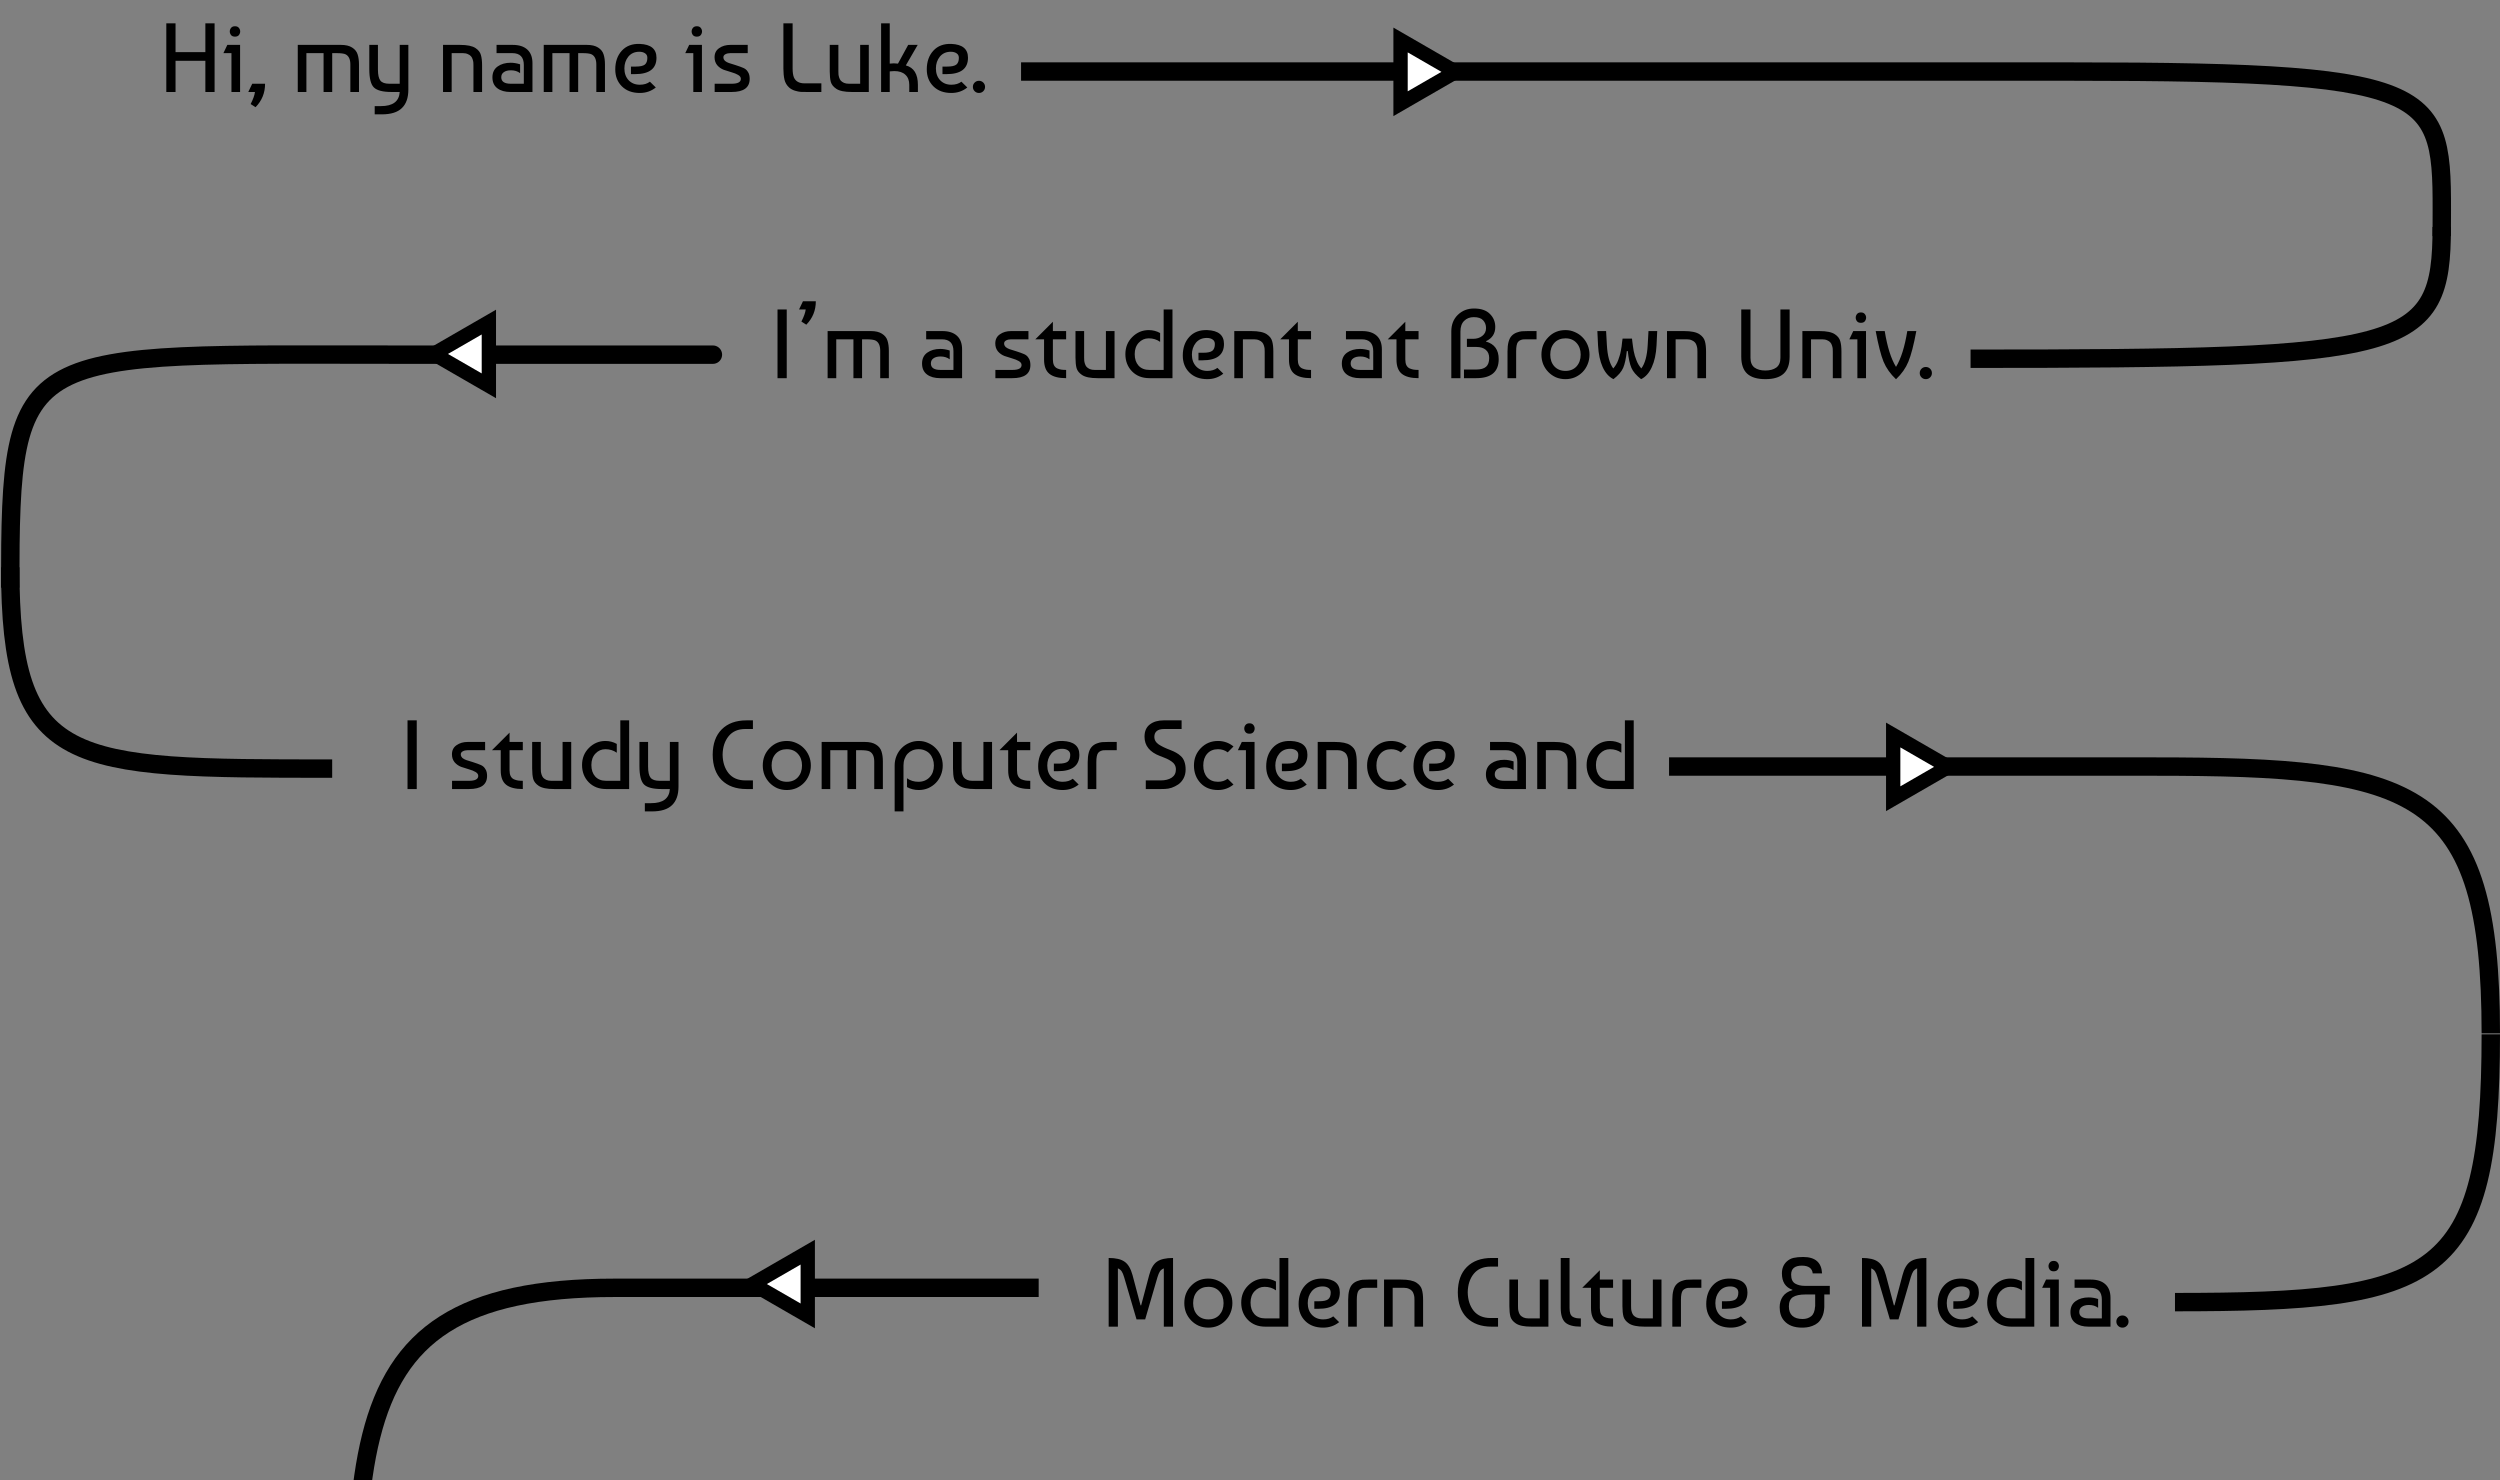 <svg width="1223" height="724" viewBox="0 0 1223 724" fill="none" xmlns="http://www.w3.org/2000/svg">
<rect x="0" y="0" width="1223" height="724" fill="#808080" stroke="none"/>
<path className="arr" d="M344.001 173.5C344.001 173.5 389.5 173.5 199.501 173.5C9.501 173.5 5 167 5 287.5" stroke="black" stroke-width="9" id="arrow2a"/> 
<path className="arr" d="M162.501 376C33.501 376 5.001 376 5.001 277.5" stroke="black" stroke-width="9" id="arrow2b"/> 
<path className="arr" d="M239.151 188.739L239.151 157.562L212.151 173.151L239.151 188.739Z" fill="white" stroke="black" stroke-width="7" id="tri2"/>
<path id="nameluke" d="M85.873 45H81.361V11.4H85.873V25.512H100.465V11.4H104.977V45H100.465V29.736H85.873V45ZM117.449 45H113.225V25.992H109.289L111.209 21.96H117.449V45ZM113.033 17.16C112.617 16.616 112.409 16.024 112.409 15.384C112.409 14.744 112.617 14.168 113.033 13.656C113.449 13.112 114.089 12.84 114.953 12.84C115.817 12.84 116.457 13.112 116.873 13.656C117.289 14.168 117.497 14.744 117.497 15.384C117.497 16.024 117.289 16.616 116.873 17.16C116.457 17.672 115.817 17.928 114.953 17.928C114.089 17.928 113.449 17.672 113.033 17.16ZM125.017 52.44L122.617 50.904C123.833 48.536 124.537 46.568 124.729 45H121.465L123.385 40.968H129.673C129.673 45.448 128.121 49.272 125.017 52.44ZM145.667 21.96H166.835C169.107 21.96 170.915 22.392 172.259 23.256C173.635 24.12 174.531 25.24 174.947 26.616C175.395 27.992 175.619 29.64 175.619 31.56V45H171.395V31.56C171.395 29.064 170.643 27.416 169.139 26.616C168.371 26.2 166.819 25.992 164.483 25.992H162.515V45H158.291V25.992H149.891V45H145.667V21.96ZM180.661 21.96H184.885V34.008C184.885 36.6 185.285 38.408 186.085 39.432C186.885 40.456 188.357 40.968 190.501 40.968H195.541V21.96H199.765V43.848C199.765 47.848 198.709 50.856 196.597 52.872C194.517 54.92 191.237 55.944 186.757 55.944H183.301V51.912H186.325C192.181 51.912 195.253 49.608 195.541 45H191.509C187.317 45 184.453 44.264 182.917 42.792C181.413 41.32 180.661 38.328 180.661 33.816V21.96ZM216.73 21.96H225.034C228.586 21.96 231.13 22.488 232.666 23.544C234.042 24.472 234.906 25.592 235.258 26.904C235.642 28.184 235.834 29.88 235.834 31.992V45H231.61V32.04C231.61 31.464 231.594 30.984 231.562 30.6C231.53 30.184 231.418 29.672 231.226 29.064C231.034 28.424 230.762 27.912 230.41 27.528C230.058 27.112 229.546 26.76 228.874 26.472C228.202 26.152 227.386 25.992 226.426 25.992H220.954V45H216.73V21.96ZM254.431 31.464V35.784C253.215 34.856 251.727 34.392 249.967 34.392C248.463 34.392 247.295 34.696 246.463 35.304C245.631 35.88 245.215 36.712 245.215 37.8C245.215 39.912 246.783 40.968 249.919 40.968H256.255V31.8C256.255 27.928 254.367 25.992 250.591 25.992H242.911V21.96H250.831C253.935 21.96 256.319 22.728 257.983 24.264C259.647 25.8 260.479 28.008 260.479 30.888V45H249.775C247.055 45 244.895 44.392 243.295 43.176C241.695 41.96 240.895 40.184 240.895 37.848C240.895 35.512 241.743 33.736 243.439 32.52C245.135 31.304 247.263 30.696 249.823 30.696C251.263 30.696 252.799 30.952 254.431 31.464ZM265.996 21.96H287.164C289.436 21.96 291.244 22.392 292.588 23.256C293.964 24.12 294.86 25.24 295.276 26.616C295.724 27.992 295.948 29.64 295.948 31.56V45H291.724V31.56C291.724 29.064 290.972 27.416 289.468 26.616C288.7 26.2 287.148 25.992 284.812 25.992H282.844V45H278.62V25.992H270.22V45H265.996V21.96ZM312.989 21.48C318.429 21.704 321.149 23.96 321.149 28.248C321.149 33.592 317.645 36.264 310.637 36.264H308.669V32.568H310.973C313.117 32.568 314.605 32.248 315.437 31.608C316.269 30.936 316.685 29.832 316.685 28.296C316.685 27.304 316.317 26.568 315.581 26.088C314.845 25.576 313.901 25.32 312.749 25.32C310.477 25.32 308.685 26.12 307.373 27.72C306.093 29.32 305.453 31.24 305.453 33.48C305.453 35.848 306.141 37.768 307.517 39.24C308.925 40.712 310.749 41.448 312.989 41.448C315.005 41.448 316.653 40.952 317.933 39.96L320.813 42.792C318.605 44.584 315.997 45.48 312.989 45.48C309.341 45.48 306.429 44.408 304.253 42.264C302.077 40.12 300.989 37.352 300.989 33.96C300.989 30.184 302.061 27.128 304.205 24.792C306.349 22.456 309.277 21.352 312.989 21.48ZM343.386 45H339.162V25.992H335.226L337.146 21.96H343.386V45ZM338.97 17.16C338.554 16.616 338.346 16.024 338.346 15.384C338.346 14.744 338.554 14.168 338.97 13.656C339.386 13.112 340.026 12.84 340.89 12.84C341.754 12.84 342.394 13.112 342.81 13.656C343.226 14.168 343.434 14.744 343.434 15.384C343.434 16.024 343.226 16.616 342.81 17.16C342.394 17.672 341.754 17.928 340.89 17.928C340.026 17.928 339.386 17.672 338.97 17.16ZM365.786 21.96V25.992H357.29C356.362 25.992 355.562 26.168 354.89 26.52C354.218 26.872 353.882 27.368 353.882 28.008C353.882 28.392 353.962 28.744 354.122 29.064C354.282 29.352 354.458 29.592 354.65 29.784C354.874 29.976 355.194 30.184 355.61 30.408C356.058 30.6 356.394 30.744 356.618 30.84C356.874 30.904 357.898 31.224 359.69 31.8C361.482 32.376 362.81 32.856 363.674 33.24C364.538 33.624 365.194 34.152 365.642 34.824C366.122 35.464 366.426 36.104 366.554 36.744C366.682 37.352 366.746 37.96 366.746 38.568C366.746 42.856 363.802 45 357.914 45H349.61V40.968H357.914C360.922 40.968 362.426 40.168 362.426 38.568C362.426 37.8 361.978 37.16 361.082 36.648C360.218 36.136 359.146 35.704 357.866 35.352C356.618 35 355.354 34.6 354.074 34.152C352.826 33.672 351.754 32.92 350.858 31.896C349.994 30.84 349.562 29.544 349.562 28.008C349.562 26.056 350.314 24.568 351.818 23.544C353.322 22.488 355.146 21.96 357.29 21.96H365.786ZM401.812 40.776V45H394.804C393.492 45 392.452 44.984 391.684 44.952C390.948 44.888 390.02 44.696 388.9 44.376C387.78 44.024 386.836 43.512 386.068 42.84C384.884 41.752 384.116 40.456 383.764 38.952C383.412 37.416 383.236 35.624 383.236 33.576V11.4H387.748V33.48C387.748 35.336 387.956 36.792 388.372 37.848C389.204 39.8 390.948 40.776 393.604 40.776H401.812ZM425.016 45H416.712C413.16 45 410.616 44.472 409.08 43.416C407.704 42.488 406.824 41.384 406.44 40.104C406.088 38.792 405.912 37.08 405.912 34.968V21.96H410.136V34.92C410.136 35.496 410.152 35.992 410.184 36.408C410.216 36.792 410.328 37.304 410.52 37.944C410.712 38.552 410.984 39.064 411.336 39.48C411.688 39.864 412.2 40.216 412.872 40.536C413.544 40.824 414.36 40.968 415.32 40.968H420.792V21.96H425.016V45ZM444.285 21.96H448.941L443.133 31.992C447.069 33.048 449.037 36.232 449.037 41.544V45H444.813V41.496C444.813 39.352 444.173 37.704 442.893 36.552C441.645 35.368 439.853 34.776 437.517 34.776C436.781 34.776 436.029 34.824 435.261 34.92V45H431.037V11.4H435.261V31.128C436.605 30.936 437.949 30.936 439.293 31.128L444.285 21.96ZM465.379 21.48C470.819 21.704 473.539 23.96 473.539 28.248C473.539 33.592 470.035 36.264 463.027 36.264H461.059V32.568H463.363C465.507 32.568 466.995 32.248 467.827 31.608C468.659 30.936 469.075 29.832 469.075 28.296C469.075 27.304 468.707 26.568 467.971 26.088C467.235 25.576 466.291 25.32 465.139 25.32C462.867 25.32 461.075 26.12 459.763 27.72C458.483 29.32 457.843 31.24 457.843 33.48C457.843 35.848 458.531 37.768 459.907 39.24C461.315 40.712 463.139 41.448 465.379 41.448C467.395 41.448 469.043 40.952 470.323 39.96L473.203 42.792C470.995 44.584 468.387 45.48 465.379 45.48C461.731 45.48 458.819 44.408 456.643 42.264C454.467 40.12 453.379 37.352 453.379 33.96C453.379 30.184 454.451 27.128 456.595 24.792C458.739 22.456 461.667 21.352 465.379 21.48ZM476.798 44.616C476.222 44.04 475.934 43.336 475.934 42.504C475.934 41.672 476.222 40.968 476.798 40.392C477.374 39.816 478.078 39.528 478.91 39.528C479.742 39.528 480.446 39.816 481.022 40.392C481.598 40.968 481.886 41.672 481.886 42.504C481.886 43.336 481.598 44.04 481.022 44.616C480.446 45.192 479.742 45.48 478.91 45.48C478.078 45.48 477.374 45.192 476.798 44.616Z" fill="black"/>
<path id="studentbrown" d="M384.873 185H380.361V151.4H384.873V185ZM394.443 158.84L392.043 157.304C393.259 154.936 393.963 152.968 394.155 151.4H390.891L392.811 147.368H399.099C399.099 151.848 397.547 155.672 394.443 158.84ZM404.871 161.96H426.039C428.311 161.96 430.119 162.392 431.463 163.256C432.839 164.12 433.735 165.24 434.151 166.616C434.599 167.992 434.823 169.64 434.823 171.56V185H430.599V171.56C430.599 169.064 429.847 167.416 428.343 166.616C427.575 166.2 426.023 165.992 423.687 165.992H421.719V185H417.495V165.992H409.095V185H404.871V161.96ZM464.603 171.464V175.784C463.387 174.856 461.899 174.392 460.139 174.392C458.635 174.392 457.467 174.696 456.635 175.304C455.803 175.88 455.387 176.712 455.387 177.8C455.387 179.912 456.955 180.968 460.091 180.968H466.427V171.8C466.427 167.928 464.539 165.992 460.763 165.992H453.083V161.96H461.003C464.107 161.96 466.491 162.728 468.155 164.264C469.819 165.8 470.651 168.008 470.651 170.888V185H459.947C457.227 185 455.067 184.392 453.467 183.176C451.867 181.96 451.067 180.184 451.067 177.848C451.067 175.512 451.915 173.736 453.611 172.52C455.307 171.304 457.435 170.696 459.995 170.696C461.435 170.696 462.971 170.952 464.603 171.464ZM503.115 161.96V165.992H494.619C493.691 165.992 492.891 166.168 492.219 166.52C491.547 166.872 491.211 167.368 491.211 168.008C491.211 168.392 491.291 168.744 491.451 169.064C491.611 169.352 491.787 169.592 491.979 169.784C492.203 169.976 492.523 170.184 492.939 170.408C493.387 170.6 493.723 170.744 493.947 170.84C494.203 170.904 495.227 171.224 497.019 171.8C498.811 172.376 500.139 172.856 501.003 173.24C501.867 173.624 502.523 174.152 502.971 174.824C503.451 175.464 503.755 176.104 503.883 176.744C504.011 177.352 504.075 177.96 504.075 178.568C504.075 182.856 501.131 185 495.243 185H486.939V180.968H495.243C498.251 180.968 499.755 180.168 499.755 178.568C499.755 177.8 499.307 177.16 498.411 176.648C497.547 176.136 496.475 175.704 495.195 175.352C493.947 175 492.683 174.6 491.403 174.152C490.155 173.672 489.083 172.92 488.187 171.896C487.323 170.84 486.891 169.544 486.891 168.008C486.891 166.056 487.643 164.568 489.147 163.544C490.651 162.488 492.475 161.96 494.619 161.96H503.115ZM506.481 165.992L515.073 157.4V161.96H521.553V165.992H515.073V175.88C515.073 177 515.249 177.928 515.601 178.664C515.985 179.4 516.529 179.928 517.233 180.248C517.937 180.536 518.593 180.728 519.201 180.824C519.841 180.92 520.625 180.968 521.553 180.968V185C517.873 185 515.153 184.296 513.393 182.888C511.633 181.48 510.753 179.144 510.753 175.88V165.992H506.481ZM545.235 185H536.931C533.379 185 530.835 184.472 529.299 183.416C527.923 182.488 527.043 181.384 526.659 180.104C526.307 178.792 526.131 177.08 526.131 174.968V161.96H530.355V174.92C530.355 175.496 530.371 175.992 530.403 176.408C530.435 176.792 530.547 177.304 530.739 177.944C530.931 178.552 531.203 179.064 531.555 179.48C531.907 179.864 532.419 180.216 533.091 180.536C533.763 180.824 534.579 180.968 535.539 180.968H541.011V161.96H545.235V185ZM569.256 151.4H573.576V185H562.296C558.808 185 555.976 183.896 553.8 181.688C551.624 179.448 550.536 176.632 550.536 173.24C550.536 169.912 551.656 167.128 553.896 164.888C556.168 162.616 558.856 161.48 561.96 161.48C563.944 161.48 565.8 161.96 567.528 162.92V167.24C565.928 166.088 564.072 165.512 561.96 165.512C560.04 165.512 558.408 166.232 557.064 167.672C555.752 169.08 555.096 170.936 555.096 173.24C555.096 175.576 555.72 177.448 556.968 178.856C558.248 180.264 560.024 180.968 562.296 180.968H569.256V151.4ZM590.614 161.48C596.054 161.704 598.774 163.96 598.774 168.248C598.774 173.592 595.27 176.264 588.262 176.264H586.294V172.568H588.598C590.742 172.568 592.23 172.248 593.062 171.608C593.894 170.936 594.31 169.832 594.31 168.296C594.31 167.304 593.942 166.568 593.206 166.088C592.47 165.576 591.526 165.32 590.374 165.32C588.102 165.32 586.31 166.12 584.998 167.72C583.718 169.32 583.078 171.24 583.078 173.48C583.078 175.848 583.766 177.768 585.142 179.24C586.55 180.712 588.374 181.448 590.614 181.448C592.63 181.448 594.278 180.952 595.558 179.96L598.438 182.792C596.23 184.584 593.622 185.48 590.614 185.48C586.966 185.48 584.054 184.408 581.878 182.264C579.702 180.12 578.614 177.352 578.614 173.96C578.614 170.184 579.686 167.128 581.83 164.792C583.974 162.456 586.902 161.352 590.614 161.48ZM603.808 161.96H612.112C615.664 161.96 618.208 162.488 619.744 163.544C621.12 164.472 621.984 165.592 622.336 166.904C622.72 168.184 622.912 169.88 622.912 171.992V185H618.688V172.04C618.688 171.464 618.672 170.984 618.64 170.6C618.608 170.184 618.496 169.672 618.304 169.064C618.112 168.424 617.84 167.912 617.488 167.528C617.136 167.112 616.624 166.76 615.952 166.472C615.28 166.152 614.464 165.992 613.504 165.992H608.032V185H603.808V161.96ZM626.293 165.992L634.885 157.4V161.96H641.365V165.992H634.885V175.88C634.885 177 635.061 177.928 635.413 178.664C635.797 179.4 636.341 179.928 637.045 180.248C637.749 180.536 638.405 180.728 639.013 180.824C639.653 180.92 640.437 180.968 641.365 180.968V185C637.685 185 634.965 184.296 633.205 182.888C631.445 181.48 630.565 179.144 630.565 175.88V165.992H626.293ZM669.962 171.464V175.784C668.746 174.856 667.258 174.392 665.498 174.392C663.994 174.392 662.826 174.696 661.994 175.304C661.162 175.88 660.746 176.712 660.746 177.8C660.746 179.912 662.314 180.968 665.45 180.968H671.786V171.8C671.786 167.928 669.898 165.992 666.122 165.992H658.442V161.96H666.362C669.466 161.96 671.85 162.728 673.514 164.264C675.178 165.8 676.01 168.008 676.01 170.888V185H665.306C662.586 185 660.426 184.392 658.826 183.176C657.226 181.96 656.426 180.184 656.426 177.848C656.426 175.512 657.274 173.736 658.97 172.52C660.666 171.304 662.794 170.696 665.354 170.696C666.794 170.696 668.33 170.952 669.962 171.464ZM678.887 165.992L687.479 157.4V161.96H693.959V165.992H687.479V175.88C687.479 177 687.655 177.928 688.007 178.664C688.391 179.4 688.935 179.928 689.639 180.248C690.343 180.536 690.999 180.728 691.607 180.824C692.247 180.92 693.031 180.968 693.959 180.968V185C690.279 185 687.559 184.296 685.799 182.888C684.039 181.48 683.159 179.144 683.159 175.88V165.992H678.887ZM714.444 185H709.98V162.104C709.98 158.808 711.036 156.12 713.148 154.04C715.292 151.96 717.932 150.92 721.068 150.92C724.524 150.92 727.116 151.8 728.844 153.56C730.604 155.288 731.484 157.416 731.484 159.944C731.484 163.176 729.98 165.496 726.972 166.904V167.096C731.1 168.28 733.164 171.144 733.164 175.688C733.164 181.896 729.5 185 722.172 185H716.172V180.776H722.124C724.332 180.776 725.948 180.328 726.972 179.432C727.996 178.536 728.508 177.096 728.508 175.112C728.508 173.384 727.948 172.056 726.828 171.128C725.74 170.2 724.252 169.736 722.364 169.736H717.612V165.752H720.684C722.412 165.752 723.884 165.288 725.1 164.36C726.348 163.4 726.972 162.12 726.972 160.52C726.972 158.984 726.492 157.704 725.532 156.68C724.604 155.656 723.084 155.144 720.972 155.144C719.052 155.144 717.484 155.752 716.268 156.968C715.052 158.152 714.444 159.896 714.444 162.2V185ZM737.473 185V171.896C737.473 168.216 738.161 165.672 739.537 164.264C740.209 163.56 741.025 163.032 741.985 162.68C742.945 162.328 743.777 162.12 744.481 162.056C745.217 161.992 746.209 161.96 747.457 161.96H751.681V165.992H746.593C745.953 165.992 745.457 166.008 745.105 166.04C744.753 166.072 744.337 166.184 743.857 166.376C743.377 166.568 742.961 166.872 742.609 167.288C742.001 168.056 741.697 169.592 741.697 171.896V185H737.473ZM757.427 164.984C759.667 162.648 762.467 161.48 765.827 161.48C767.459 161.48 768.979 161.8 770.387 162.44C771.827 163.048 773.075 163.896 774.131 164.984C775.219 166.072 776.067 167.352 776.675 168.824C777.283 170.264 777.587 171.816 777.587 173.48C777.587 175.144 777.283 176.712 776.675 178.184C776.099 179.624 775.283 180.888 774.227 181.976C773.171 183.064 771.923 183.928 770.483 184.568C769.043 185.176 767.491 185.48 765.827 185.48C764.131 185.48 762.563 185.176 761.123 184.568C759.715 183.928 758.483 183.064 757.427 181.976C756.371 180.888 755.539 179.624 754.931 178.184C754.355 176.712 754.067 175.144 754.067 173.48C754.067 170.088 755.187 167.256 757.427 164.984ZM765.827 165.512C763.587 165.512 761.779 166.248 760.403 167.72C759.059 169.192 758.387 171.112 758.387 173.48C758.387 175.848 759.059 177.768 760.403 179.24C761.779 180.712 763.587 181.448 765.827 181.448C768.099 181.448 769.907 180.712 771.251 179.24C772.595 177.736 773.267 175.816 773.267 173.48C773.267 171.144 772.595 169.24 771.251 167.768C769.907 166.264 768.099 165.512 765.827 165.512ZM802.839 185.48C800.471 183.656 798.887 181.816 798.087 179.96C797.287 178.104 796.695 175.368 796.311 171.752H795.831C795.447 175.368 794.855 178.104 794.055 179.96C793.255 181.816 791.671 183.656 789.303 185.48C787.095 184.392 785.335 182.424 784.023 179.576C782.743 176.728 781.991 173.208 781.767 169.016L781.431 161.96H785.703L786.087 168.824C786.375 174.072 787.415 177.88 789.207 180.248C789.687 179.704 790.135 179.096 790.551 178.424C790.967 177.752 791.319 177.016 791.607 176.216C791.895 175.384 792.135 174.664 792.327 174.056C792.551 173.416 792.743 172.616 792.903 171.656C793.095 170.664 793.223 169.944 793.287 169.496C793.351 169.048 793.431 168.328 793.527 167.336C793.655 166.344 793.735 165.784 793.767 165.656H798.375C798.407 165.784 798.471 166.344 798.567 167.336C798.695 168.328 798.791 169.048 798.855 169.496C798.919 169.944 799.031 170.664 799.191 171.656C799.383 172.616 799.575 173.416 799.767 174.056C799.991 174.664 800.247 175.384 800.535 176.216C800.823 177.016 801.175 177.752 801.591 178.424C802.007 179.096 802.455 179.704 802.935 180.248C804.727 177.88 805.767 174.072 806.055 168.824L806.439 161.96H810.711L810.375 169.016C810.151 173.208 809.383 176.728 808.071 179.576C806.791 182.424 805.047 184.392 802.839 185.48ZM815.496 161.96H823.8C827.352 161.96 829.896 162.488 831.432 163.544C832.808 164.472 833.672 165.592 834.024 166.904C834.408 168.184 834.6 169.88 834.6 171.992V185H830.376V172.04C830.376 171.464 830.36 170.984 830.328 170.6C830.296 170.184 830.184 169.672 829.992 169.064C829.8 168.424 829.528 167.912 829.176 167.528C828.824 167.112 828.312 166.76 827.64 166.472C826.968 166.152 826.152 165.992 825.192 165.992H819.72V185H815.496V161.96ZM870.976 151.4H875.488V174.44C875.488 178.248 874.496 181.048 872.512 182.84C870.56 184.6 867.6 185.48 863.632 185.48C859.664 185.48 856.704 184.6 854.752 182.84C852.8 181.048 851.824 178.248 851.824 174.44V151.4H856.336V175.064C856.336 177.24 856.992 178.824 858.304 179.816C859.648 180.776 861.408 181.256 863.584 181.256C865.824 181.256 867.616 180.776 868.96 179.816C870.304 178.824 870.976 177.24 870.976 175.064V151.4ZM881.73 161.96H890.034C893.586 161.96 896.13 162.488 897.666 163.544C899.042 164.472 899.906 165.592 900.258 166.904C900.642 168.184 900.834 169.88 900.834 171.992V185H896.61V172.04C896.61 171.464 896.594 170.984 896.562 170.6C896.53 170.184 896.418 169.672 896.226 169.064C896.034 168.424 895.762 167.912 895.41 167.528C895.058 167.112 894.546 166.76 893.874 166.472C893.202 166.152 892.386 165.992 891.426 165.992H885.954V185H881.73V161.96ZM912.855 185H908.631V165.992H904.695L906.615 161.96H912.855V185ZM908.439 157.16C908.023 156.616 907.815 156.024 907.815 155.384C907.815 154.744 908.023 154.168 908.439 153.656C908.855 153.112 909.495 152.84 910.359 152.84C911.223 152.84 911.863 153.112 912.279 153.656C912.695 154.168 912.903 154.744 912.903 155.384C912.903 156.024 912.695 156.616 912.279 157.16C911.863 157.672 911.223 157.928 910.359 157.928C909.495 157.928 908.855 157.672 908.439 157.16ZM927.527 185.528C924.775 182.936 922.743 180.072 921.431 176.936C920.151 173.8 918.871 168.808 917.591 161.96H922.007C923.255 169.672 925.095 175.512 927.527 179.48C929.959 175.512 931.799 169.672 933.047 161.96H937.463C936.183 168.808 934.887 173.8 933.575 176.936C932.295 180.072 930.279 182.936 927.527 185.528ZM940.001 184.616C939.425 184.04 939.137 183.336 939.137 182.504C939.137 181.672 939.425 180.968 940.001 180.392C940.577 179.816 941.281 179.528 942.113 179.528C942.945 179.528 943.649 179.816 944.225 180.392C944.801 180.968 945.089 181.672 945.089 182.504C945.089 183.336 944.801 184.04 944.225 184.616C943.649 185.192 942.945 185.48 942.113 185.48C941.281 185.48 940.577 185.192 940.001 184.616Z" fill="black"/>
<path id="studycs" d="M203.873 386H199.361V352.4H203.873V386ZM237.318 362.96V366.992H228.822C227.894 366.992 227.094 367.168 226.422 367.52C225.75 367.872 225.414 368.368 225.414 369.008C225.414 369.392 225.494 369.744 225.654 370.064C225.814 370.352 225.99 370.592 226.182 370.784C226.406 370.976 226.726 371.184 227.142 371.408C227.59 371.6 227.926 371.744 228.15 371.84C228.406 371.904 229.43 372.224 231.222 372.8C233.014 373.376 234.342 373.856 235.206 374.24C236.07 374.624 236.726 375.152 237.174 375.824C237.654 376.464 237.958 377.104 238.086 377.744C238.214 378.352 238.278 378.96 238.278 379.568C238.278 383.856 235.334 386 229.446 386H221.142V381.968H229.446C232.454 381.968 233.958 381.168 233.958 379.568C233.958 378.8 233.51 378.16 232.614 377.648C231.75 377.136 230.678 376.704 229.398 376.352C228.15 376 226.886 375.6 225.606 375.152C224.358 374.672 223.286 373.92 222.39 372.896C221.526 371.84 221.094 370.544 221.094 369.008C221.094 367.056 221.846 365.568 223.35 364.544C224.854 363.488 226.678 362.96 228.822 362.96H237.318ZM240.684 366.992L249.276 358.4V362.96H255.756V366.992H249.276V376.88C249.276 378 249.452 378.928 249.804 379.664C250.188 380.4 250.732 380.928 251.436 381.248C252.14 381.536 252.796 381.728 253.404 381.824C254.044 381.92 254.828 381.968 255.756 381.968V386C252.076 386 249.356 385.296 247.596 383.888C245.836 382.48 244.956 380.144 244.956 376.88V366.992H240.684ZM279.438 386H271.134C267.582 386 265.038 385.472 263.502 384.416C262.126 383.488 261.246 382.384 260.862 381.104C260.51 379.792 260.334 378.08 260.334 375.968V362.96H264.558V375.92C264.558 376.496 264.574 376.992 264.606 377.408C264.638 377.792 264.75 378.304 264.942 378.944C265.134 379.552 265.406 380.064 265.758 380.48C266.11 380.864 266.622 381.216 267.294 381.536C267.966 381.824 268.782 381.968 269.742 381.968H275.214V362.96H279.438V386ZM303.459 352.4H307.779V386H296.499C293.011 386 290.179 384.896 288.003 382.688C285.827 380.448 284.739 377.632 284.739 374.24C284.739 370.912 285.859 368.128 288.099 365.888C290.371 363.616 293.059 362.48 296.163 362.48C298.147 362.48 300.003 362.96 301.731 363.92V368.24C300.131 367.088 298.275 366.512 296.163 366.512C294.243 366.512 292.611 367.232 291.267 368.672C289.955 370.08 289.299 371.936 289.299 374.24C289.299 376.576 289.923 378.448 291.171 379.856C292.451 381.264 294.227 381.968 296.499 381.968H303.459V352.4ZM312.817 362.96H317.041V375.008C317.041 377.6 317.441 379.408 318.241 380.432C319.041 381.456 320.513 381.968 322.657 381.968H327.697V362.96H331.921V384.848C331.921 388.848 330.865 391.856 328.753 393.872C326.673 395.92 323.393 396.944 318.913 396.944H315.457V392.912H318.481C324.337 392.912 327.409 390.608 327.697 386H323.665C319.473 386 316.609 385.264 315.073 383.792C313.569 382.32 312.817 379.328 312.817 374.816V362.96ZM348.646 369.2C348.678 363.856 350.15 359.728 353.062 356.816C356.006 353.872 360.054 352.4 365.206 352.4H368.326V356.624H364.63C361.078 356.624 358.342 357.808 356.422 360.176C354.534 362.512 353.558 365.52 353.494 369.2C353.558 372.88 354.534 375.904 356.422 378.272C358.342 380.608 361.078 381.776 364.63 381.776H368.326V386H365.206C360.054 386 356.006 384.544 353.062 381.632C350.15 378.688 348.678 374.544 348.646 369.2ZM376.505 365.984C378.745 363.648 381.545 362.48 384.905 362.48C386.537 362.48 388.057 362.8 389.465 363.44C390.905 364.048 392.153 364.896 393.209 365.984C394.297 367.072 395.145 368.352 395.753 369.824C396.361 371.264 396.665 372.816 396.665 374.48C396.665 376.144 396.361 377.712 395.753 379.184C395.177 380.624 394.361 381.888 393.305 382.976C392.249 384.064 391.001 384.928 389.561 385.568C388.121 386.176 386.569 386.48 384.905 386.48C383.209 386.48 381.641 386.176 380.201 385.568C378.793 384.928 377.561 384.064 376.505 382.976C375.449 381.888 374.617 380.624 374.009 379.184C373.433 377.712 373.145 376.144 373.145 374.48C373.145 371.088 374.265 368.256 376.505 365.984ZM384.905 366.512C382.665 366.512 380.857 367.248 379.481 368.72C378.137 370.192 377.465 372.112 377.465 374.48C377.465 376.848 378.137 378.768 379.481 380.24C380.857 381.712 382.665 382.448 384.905 382.448C387.177 382.448 388.985 381.712 390.329 380.24C391.673 378.736 392.345 376.816 392.345 374.48C392.345 372.144 391.673 370.24 390.329 368.768C388.985 367.264 387.177 366.512 384.905 366.512ZM401.949 362.96H423.117C425.389 362.96 427.197 363.392 428.541 364.256C429.917 365.12 430.813 366.24 431.229 367.616C431.677 368.992 431.901 370.64 431.901 372.56V386H427.677V372.56C427.677 370.064 426.925 368.416 425.421 367.616C424.653 367.2 423.101 366.992 420.765 366.992H418.797V386H414.573V366.992H406.173V386H401.949V362.96ZM437.662 396.944V374.48C437.662 372.816 437.966 371.248 438.574 369.776C439.182 368.304 440.014 367.04 441.07 365.984C442.126 364.896 443.374 364.048 444.814 363.44C446.254 362.8 447.79 362.48 449.422 362.48C451.054 362.48 452.574 362.8 453.982 363.44C455.422 364.048 456.67 364.896 457.726 365.984C458.814 367.072 459.662 368.352 460.27 369.824C460.878 371.264 461.182 372.816 461.182 374.48C461.182 376.144 460.878 377.712 460.27 379.184C459.694 380.624 458.878 381.888 457.822 382.976C456.766 384.064 455.518 384.928 454.078 385.568C452.638 386.176 451.086 386.48 449.422 386.48C447.374 386.48 445.47 386 443.71 385.04V380.72C445.278 381.872 447.134 382.448 449.278 382.448C450.43 382.448 451.47 382.256 452.398 381.872C453.358 381.456 454.158 380.896 454.798 380.192C455.47 379.488 455.982 378.656 456.334 377.696C456.686 376.704 456.862 375.632 456.862 374.48C456.862 373.328 456.686 372.272 456.334 371.312C455.982 370.32 455.486 369.472 454.846 368.768C454.206 368.064 453.422 367.52 452.494 367.136C451.598 366.72 450.574 366.512 449.422 366.512C448.302 366.512 447.278 366.704 446.35 367.088C445.454 367.472 444.67 368.016 443.998 368.72C443.358 369.424 442.862 370.272 442.51 371.264C442.158 372.224 441.982 373.296 441.982 374.48V396.944H437.662ZM485.313 386H477.009C473.457 386 470.913 385.472 469.377 384.416C468.001 383.488 467.121 382.384 466.737 381.104C466.385 379.792 466.209 378.08 466.209 375.968V362.96H470.433V375.92C470.433 376.496 470.449 376.992 470.481 377.408C470.513 377.792 470.625 378.304 470.817 378.944C471.009 379.552 471.281 380.064 471.633 380.48C471.985 380.864 472.497 381.216 473.169 381.536C473.841 381.824 474.657 381.968 475.617 381.968H481.089V362.96H485.313V386ZM488.934 366.992L497.526 358.4V362.96H504.006V366.992H497.526V376.88C497.526 378 497.702 378.928 498.054 379.664C498.438 380.4 498.982 380.928 499.686 381.248C500.39 381.536 501.046 381.728 501.654 381.824C502.294 381.92 503.078 381.968 504.006 381.968V386C500.326 386 497.606 385.296 495.846 383.888C494.086 382.48 493.206 380.144 493.206 376.88V366.992H488.934ZM519.864 362.48C525.304 362.704 528.024 364.96 528.024 369.248C528.024 374.592 524.52 377.264 517.512 377.264H515.544V373.568H517.848C519.992 373.568 521.48 373.248 522.312 372.608C523.144 371.936 523.56 370.832 523.56 369.296C523.56 368.304 523.192 367.568 522.456 367.088C521.72 366.576 520.776 366.32 519.624 366.32C517.352 366.32 515.56 367.12 514.248 368.72C512.968 370.32 512.328 372.24 512.328 374.48C512.328 376.848 513.016 378.768 514.392 380.24C515.8 381.712 517.624 382.448 519.864 382.448C521.88 382.448 523.528 381.952 524.808 380.96L527.688 383.792C525.48 385.584 522.872 386.48 519.864 386.48C516.216 386.48 513.304 385.408 511.128 383.264C508.952 381.12 507.864 378.352 507.864 374.96C507.864 371.184 508.936 368.128 511.08 365.792C513.224 363.456 516.152 362.352 519.864 362.48ZM532.098 386V372.896C532.098 369.216 532.786 366.672 534.162 365.264C534.834 364.56 535.65 364.032 536.61 363.68C537.57 363.328 538.402 363.12 539.106 363.056C539.842 362.992 540.834 362.96 542.082 362.96H546.306V366.992H541.218C540.578 366.992 540.082 367.008 539.73 367.04C539.378 367.072 538.962 367.184 538.482 367.376C538.002 367.568 537.586 367.872 537.234 368.288C536.626 369.056 536.322 370.592 536.322 372.896V386H532.098ZM578.039 352.4V356.624H569.543C566.311 356.624 564.695 357.936 564.695 360.56C564.695 361.968 565.399 363.168 566.807 364.16C568.247 365.12 570.183 366.048 572.615 366.944C573.703 367.36 574.631 367.792 575.399 368.24C576.167 368.656 576.935 369.216 577.703 369.92C578.471 370.624 579.047 371.536 579.431 372.656C579.815 373.744 580.007 375.008 580.007 376.448C580.007 378.048 579.671 379.488 578.999 380.768C578.327 382.016 577.463 383.008 576.407 383.744C575.351 384.448 574.263 384.992 573.143 385.376C572.055 385.728 570.983 385.92 569.927 385.952C569.479 385.984 568.839 386 568.007 386H560.519V381.776H567.863C570.039 381.776 571.815 381.328 573.191 380.432C574.567 379.504 575.255 378.16 575.255 376.4C575.255 375.536 575.063 374.784 574.679 374.144C574.295 373.472 573.735 372.896 572.999 372.416C572.295 371.936 571.559 371.52 570.791 371.168C570.055 370.816 569.159 370.448 568.103 370.064C567.815 369.968 567.591 369.888 567.431 369.824C562.407 367.904 559.895 364.768 559.895 360.416C559.895 357.728 560.759 355.728 562.487 354.416C564.215 353.072 566.471 352.4 569.255 352.4H578.039ZM600.546 380.96L603.426 383.792C601.218 385.584 598.69 386.48 595.842 386.48C592.29 386.48 589.442 385.344 587.298 383.072C585.154 380.768 584.082 377.904 584.082 374.48C584.082 371.12 585.202 368.288 587.442 365.984C589.714 363.648 592.514 362.48 595.842 362.48C598.69 362.48 601.218 363.376 603.426 365.168L600.594 368.048C599.25 367.024 597.666 366.512 595.842 366.512C593.634 366.512 591.874 367.248 590.562 368.72C589.282 370.16 588.642 372.08 588.642 374.48C588.642 376.88 589.282 378.816 590.562 380.288C591.874 381.728 593.634 382.448 595.842 382.448C597.698 382.448 599.266 381.952 600.546 380.96ZM613.73 386H609.506V366.992H605.57L607.49 362.96H613.73V386ZM609.314 358.16C608.898 357.616 608.69 357.024 608.69 356.384C608.69 355.744 608.898 355.168 609.314 354.656C609.73 354.112 610.37 353.84 611.234 353.84C612.098 353.84 612.738 354.112 613.154 354.656C613.57 355.168 613.778 355.744 613.778 356.384C613.778 357.024 613.57 357.616 613.154 358.16C612.738 358.672 612.098 358.928 611.234 358.928C610.37 358.928 609.73 358.672 609.314 358.16ZM631.426 362.48C636.866 362.704 639.586 364.96 639.586 369.248C639.586 374.592 636.082 377.264 629.074 377.264H627.106V373.568H629.41C631.554 373.568 633.042 373.248 633.874 372.608C634.706 371.936 635.122 370.832 635.122 369.296C635.122 368.304 634.754 367.568 634.018 367.088C633.282 366.576 632.338 366.32 631.186 366.32C628.914 366.32 627.122 367.12 625.81 368.72C624.53 370.32 623.89 372.24 623.89 374.48C623.89 376.848 624.578 378.768 625.954 380.24C627.362 381.712 629.186 382.448 631.426 382.448C633.442 382.448 635.09 381.952 636.37 380.96L639.25 383.792C637.042 385.584 634.434 386.48 631.426 386.48C627.778 386.48 624.866 385.408 622.69 383.264C620.514 381.12 619.426 378.352 619.426 374.96C619.426 371.184 620.498 368.128 622.642 365.792C624.786 363.456 627.714 362.352 631.426 362.48ZM644.621 362.96H652.925C656.477 362.96 659.021 363.488 660.557 364.544C661.933 365.472 662.797 366.592 663.149 367.904C663.533 369.184 663.725 370.88 663.725 372.992V386H659.501V373.04C659.501 372.464 659.485 371.984 659.453 371.6C659.421 371.184 659.309 370.672 659.117 370.064C658.925 369.424 658.653 368.912 658.301 368.528C657.949 368.112 657.437 367.76 656.765 367.472C656.093 367.152 655.277 366.992 654.317 366.992H648.845V386H644.621V362.96ZM685.25 380.96L688.13 383.792C685.922 385.584 683.394 386.48 680.546 386.48C676.994 386.48 674.146 385.344 672.002 383.072C669.858 380.768 668.786 377.904 668.786 374.48C668.786 371.12 669.906 368.288 672.146 365.984C674.418 363.648 677.218 362.48 680.546 362.48C683.394 362.48 685.922 363.376 688.13 365.168L685.298 368.048C683.954 367.024 682.37 366.512 680.546 366.512C678.338 366.512 676.578 367.248 675.266 368.72C673.986 370.16 673.346 372.08 673.346 374.48C673.346 376.88 673.986 378.816 675.266 380.288C676.578 381.728 678.338 382.448 680.546 382.448C682.402 382.448 683.97 381.952 685.25 380.96ZM703.473 362.48C708.913 362.704 711.633 364.96 711.633 369.248C711.633 374.592 708.129 377.264 701.121 377.264H699.153V373.568H701.457C703.601 373.568 705.089 373.248 705.921 372.608C706.753 371.936 707.169 370.832 707.169 369.296C707.169 368.304 706.801 367.568 706.065 367.088C705.329 366.576 704.385 366.32 703.233 366.32C700.961 366.32 699.169 367.12 697.857 368.72C696.577 370.32 695.937 372.24 695.937 374.48C695.937 376.848 696.625 378.768 698.001 380.24C699.409 381.712 701.233 382.448 703.473 382.448C705.489 382.448 707.137 381.952 708.417 380.96L711.297 383.792C709.089 385.584 706.481 386.48 703.473 386.48C699.825 386.48 696.913 385.408 694.737 383.264C692.561 381.12 691.473 378.352 691.473 374.96C691.473 371.184 692.545 368.128 694.689 365.792C696.833 363.456 699.761 362.352 703.473 362.48ZM740.447 372.464V376.784C739.231 375.856 737.743 375.392 735.983 375.392C734.479 375.392 733.311 375.696 732.479 376.304C731.647 376.88 731.231 377.712 731.231 378.8C731.231 380.912 732.799 381.968 735.935 381.968H742.271V372.8C742.271 368.928 740.383 366.992 736.607 366.992H728.927V362.96H736.847C739.951 362.96 742.335 363.728 743.999 365.264C745.663 366.8 746.495 369.008 746.495 371.888V386H735.791C733.071 386 730.911 385.392 729.311 384.176C727.711 382.96 726.911 381.184 726.911 378.848C726.911 376.512 727.759 374.736 729.455 373.52C731.151 372.304 733.279 371.696 735.839 371.696C737.279 371.696 738.815 371.952 740.447 372.464ZM752.011 362.96H760.315C763.867 362.96 766.411 363.488 767.947 364.544C769.323 365.472 770.187 366.592 770.539 367.904C770.923 369.184 771.115 370.88 771.115 372.992V386H766.891V373.04C766.891 372.464 766.875 371.984 766.843 371.6C766.811 371.184 766.699 370.672 766.507 370.064C766.315 369.424 766.043 368.912 765.691 368.528C765.339 368.112 764.827 367.76 764.155 367.472C763.483 367.152 762.667 366.992 761.707 366.992H756.235V386H752.011V362.96ZM794.896 352.4H799.216V386H787.936C784.448 386 781.616 384.896 779.44 382.688C777.264 380.448 776.176 377.632 776.176 374.24C776.176 370.912 777.296 368.128 779.536 365.888C781.808 363.616 784.496 362.48 787.6 362.48C789.584 362.48 791.44 362.96 793.168 363.92V368.24C791.568 367.088 789.712 366.512 787.6 366.512C785.68 366.512 784.048 367.232 782.704 368.672C781.392 370.08 780.736 371.936 780.736 374.24C780.736 376.576 781.36 378.448 782.608 379.856C783.888 381.264 785.664 381.968 787.936 381.968H794.896V352.4Z" fill="black"/>
<path id="mcm" d="M557.961 638.584H558.249L562.185 623.752C563.017 620.552 564.297 618.36 566.025 617.176C567.753 615.992 570.361 615.4 573.849 615.4V649H569.337V620.488C568.505 620.84 567.865 621.336 567.417 621.976C567.001 622.616 566.601 623.576 566.217 624.856L560.217 645.448H555.993L549.945 624.856C549.561 623.544 549.161 622.584 548.745 621.976C548.329 621.336 547.705 620.84 546.873 620.488V649H542.361V615.4C545.849 615.4 548.441 616.008 550.137 617.224C551.865 618.408 553.161 620.584 554.025 623.752L557.961 638.584ZM582.724 628.984C584.964 626.648 587.764 625.48 591.124 625.48C592.756 625.48 594.276 625.8 595.684 626.44C597.124 627.048 598.372 627.896 599.428 628.984C600.516 630.072 601.364 631.352 601.972 632.824C602.58 634.264 602.884 635.816 602.884 637.48C602.884 639.144 602.58 640.712 601.972 642.184C601.396 643.624 600.58 644.888 599.524 645.976C598.468 647.064 597.22 647.928 595.78 648.568C594.34 649.176 592.788 649.48 591.124 649.48C589.428 649.48 587.86 649.176 586.42 648.568C585.012 647.928 583.78 647.064 582.724 645.976C581.668 644.888 580.836 643.624 580.228 642.184C579.652 640.712 579.364 639.144 579.364 637.48C579.364 634.088 580.484 631.256 582.724 628.984ZM591.124 629.512C588.884 629.512 587.076 630.248 585.7 631.72C584.356 633.192 583.684 635.112 583.684 637.48C583.684 639.848 584.356 641.768 585.7 643.24C587.076 644.712 588.884 645.448 591.124 645.448C593.396 645.448 595.204 644.712 596.548 643.24C597.892 641.736 598.564 639.816 598.564 637.48C598.564 635.144 597.892 633.24 596.548 631.768C595.204 630.264 593.396 629.512 591.124 629.512ZM625.927 615.4H630.247V649H618.967C615.479 649 612.647 647.896 610.471 645.688C608.295 643.448 607.207 640.632 607.207 637.24C607.207 633.912 608.327 631.128 610.567 628.888C612.839 626.616 615.527 625.48 618.631 625.48C620.615 625.48 622.471 625.96 624.199 626.92V631.24C622.599 630.088 620.743 629.512 618.631 629.512C616.711 629.512 615.079 630.232 613.735 631.672C612.423 633.08 611.767 634.936 611.767 637.24C611.767 639.576 612.391 641.448 613.639 642.856C614.919 644.264 616.695 644.968 618.967 644.968H625.927V615.4ZM647.286 625.48C652.726 625.704 655.446 627.96 655.446 632.248C655.446 637.592 651.942 640.264 644.934 640.264H642.966V636.568H645.27C647.414 636.568 648.902 636.248 649.734 635.608C650.566 634.936 650.982 633.832 650.982 632.296C650.982 631.304 650.614 630.568 649.878 630.088C649.142 629.576 648.198 629.32 647.046 629.32C644.774 629.32 642.982 630.12 641.67 631.72C640.39 633.32 639.75 635.24 639.75 637.48C639.75 639.848 640.438 641.768 641.814 643.24C643.222 644.712 645.046 645.448 647.286 645.448C649.302 645.448 650.95 644.952 652.23 643.96L655.11 646.792C652.902 648.584 650.294 649.48 647.286 649.48C643.638 649.48 640.726 648.408 638.55 646.264C636.374 644.12 635.286 641.352 635.286 637.96C635.286 634.184 636.358 631.128 638.502 628.792C640.646 626.456 643.574 625.352 647.286 625.48ZM659.52 649V635.896C659.52 632.216 660.208 629.672 661.584 628.264C662.256 627.56 663.072 627.032 664.032 626.68C664.992 626.328 665.824 626.12 666.528 626.056C667.264 625.992 668.256 625.96 669.504 625.96H673.728V629.992H668.64C668 629.992 667.504 630.008 667.152 630.04C666.8 630.072 666.384 630.184 665.904 630.376C665.424 630.568 665.008 630.872 664.656 631.288C664.048 632.056 663.744 633.592 663.744 635.896V649H659.52ZM677.074 625.96H685.378C688.93 625.96 691.474 626.488 693.01 627.544C694.386 628.472 695.25 629.592 695.602 630.904C695.986 632.184 696.178 633.88 696.178 635.992V649H691.954V636.04C691.954 635.464 691.938 634.984 691.906 634.6C691.874 634.184 691.762 633.672 691.57 633.064C691.378 632.424 691.106 631.912 690.754 631.528C690.402 631.112 689.89 630.76 689.218 630.472C688.546 630.152 687.73 629.992 686.77 629.992H681.298V649H677.074V625.96ZM713.162 632.2C713.194 626.856 714.666 622.728 717.578 619.816C720.522 616.872 724.57 615.4 729.722 615.4H732.842V619.624H729.146C725.594 619.624 722.858 620.808 720.938 623.176C719.05 625.512 718.074 628.52 718.01 632.2C718.074 635.88 719.05 638.904 720.938 641.272C722.858 643.608 725.594 644.776 729.146 644.776H732.842V649H729.722C724.57 649 720.522 647.544 717.578 644.632C714.666 641.688 713.194 637.544 713.162 632.2ZM757.485 649H749.181C745.629 649 743.085 648.472 741.549 647.416C740.173 646.488 739.293 645.384 738.909 644.104C738.557 642.792 738.381 641.08 738.381 638.968V625.96H742.605V638.92C742.605 639.496 742.621 639.992 742.653 640.408C742.685 640.792 742.797 641.304 742.989 641.944C743.181 642.552 743.453 643.064 743.805 643.48C744.157 643.864 744.669 644.216 745.341 644.536C746.013 644.824 746.829 644.968 747.789 644.968H753.261V625.96H757.485V649ZM763.506 639.88V615.4H767.826V639.88C767.826 641.032 767.954 641.976 768.21 642.712C768.498 643.416 768.93 643.928 769.506 644.248C770.082 644.536 770.642 644.728 771.186 644.824C771.73 644.92 772.45 644.968 773.346 644.968V649C769.762 649 767.218 648.312 765.714 646.936C764.242 645.56 763.506 643.208 763.506 639.88ZM774.043 629.992L782.635 621.4V625.96H789.115V629.992H782.635V639.88C782.635 641 782.811 641.928 783.163 642.664C783.547 643.4 784.091 643.928 784.795 644.248C785.499 644.536 786.155 644.728 786.763 644.824C787.403 644.92 788.187 644.968 789.115 644.968V649C785.435 649 782.715 648.296 780.955 646.888C779.195 645.48 778.315 643.144 778.315 639.88V629.992H774.043ZM812.797 649H804.493C800.941 649 798.397 648.472 796.861 647.416C795.485 646.488 794.605 645.384 794.221 644.104C793.869 642.792 793.693 641.08 793.693 638.968V625.96H797.917V638.92C797.917 639.496 797.933 639.992 797.965 640.408C797.997 640.792 798.109 641.304 798.301 641.944C798.493 642.552 798.765 643.064 799.117 643.48C799.469 643.864 799.981 644.216 800.653 644.536C801.325 644.824 802.141 644.968 803.101 644.968H808.573V625.96H812.797V649ZM818.098 649V635.896C818.098 632.216 818.786 629.672 820.162 628.264C820.834 627.56 821.65 627.032 822.61 626.68C823.57 626.328 824.402 626.12 825.106 626.056C825.842 625.992 826.834 625.96 828.082 625.96H832.306V629.992H827.218C826.578 629.992 826.082 630.008 825.73 630.04C825.378 630.072 824.962 630.184 824.482 630.376C824.002 630.568 823.586 630.872 823.234 631.288C822.626 632.056 822.322 633.592 822.322 635.896V649H818.098ZM846.692 625.48C852.132 625.704 854.852 627.96 854.852 632.248C854.852 637.592 851.348 640.264 844.34 640.264H842.372V636.568H844.676C846.82 636.568 848.308 636.248 849.14 635.608C849.972 634.936 850.388 633.832 850.388 632.296C850.388 631.304 850.02 630.568 849.284 630.088C848.548 629.576 847.604 629.32 846.452 629.32C844.18 629.32 842.388 630.12 841.076 631.72C839.796 633.32 839.156 635.24 839.156 637.48C839.156 639.848 839.844 641.768 841.22 643.24C842.628 644.712 844.452 645.448 846.692 645.448C848.708 645.448 850.356 644.952 851.636 643.96L854.516 646.792C852.308 648.584 849.7 649.48 846.692 649.48C843.044 649.48 840.132 648.408 837.956 646.264C835.78 644.12 834.692 641.352 834.692 637.96C834.692 634.184 835.764 631.128 837.908 628.792C840.052 626.456 842.98 625.352 846.692 625.48ZM882.129 614.92C888.017 614.92 891.089 617.592 891.345 622.936H886.785C886.497 620.44 884.737 619.176 881.505 619.144C877.985 619.144 876.225 620.616 876.225 623.56C876.225 625.704 876.881 627.16 878.193 627.928C879.505 628.664 881.009 629.032 882.705 629.032H895.137V633.256H892.449V639.448C892.353 641.432 891.985 643.048 891.345 644.296C890.737 645.544 890.049 646.488 889.281 647.128C888.513 647.768 887.601 648.28 886.545 648.664C885.489 649.048 884.593 649.272 883.857 649.336C883.121 649.432 882.353 649.48 881.553 649.48C877.681 649.48 874.769 648.36 872.817 646.12C871.345 644.488 870.609 642.264 870.609 639.448C870.609 637.496 871.121 635.768 872.145 634.264C873.201 632.76 874.769 631.72 876.849 631.144V630.952C873.425 629.768 871.713 627.096 871.713 622.936C871.713 620.568 872.465 618.664 873.969 617.224C874.993 616.264 876.145 615.64 877.425 615.352C878.705 615.064 880.273 614.92 882.129 614.92ZM881.841 645.256C883.505 645.256 884.897 644.808 886.017 643.912C887.169 643.016 887.809 641.416 887.937 639.112H887.985V633.256H883.281C880.497 633.256 878.433 633.688 877.089 634.552C875.777 635.416 875.121 636.936 875.121 639.112C875.121 641.16 875.697 642.696 876.849 643.72C878.001 644.744 879.665 645.256 881.841 645.256ZM926.492 638.584H926.78L930.716 623.752C931.548 620.552 932.828 618.36 934.556 617.176C936.284 615.992 938.892 615.4 942.38 615.4V649H937.868V620.488C937.036 620.84 936.396 621.336 935.948 621.976C935.532 622.616 935.132 623.576 934.748 624.856L928.748 645.448H924.524L918.476 624.856C918.092 623.544 917.692 622.584 917.276 621.976C916.86 621.336 916.236 620.84 915.404 620.488V649H910.892V615.4C914.38 615.4 916.972 616.008 918.668 617.224C920.396 618.408 921.692 620.584 922.556 623.752L926.492 638.584ZM959.895 625.48C965.335 625.704 968.055 627.96 968.055 632.248C968.055 637.592 964.551 640.264 957.543 640.264H955.575V636.568H957.879C960.023 636.568 961.511 636.248 962.343 635.608C963.175 634.936 963.591 633.832 963.591 632.296C963.591 631.304 963.223 630.568 962.487 630.088C961.751 629.576 960.807 629.32 959.655 629.32C957.383 629.32 955.591 630.12 954.279 631.72C952.999 633.32 952.359 635.24 952.359 637.48C952.359 639.848 953.047 641.768 954.423 643.24C955.831 644.712 957.655 645.448 959.895 645.448C961.911 645.448 963.559 644.952 964.839 643.96L967.719 646.792C965.511 648.584 962.903 649.48 959.895 649.48C956.247 649.48 953.335 648.408 951.159 646.264C948.983 644.12 947.895 641.352 947.895 637.96C947.895 634.184 948.967 631.128 951.111 628.792C953.255 626.456 956.183 625.352 959.895 625.48ZM990.849 615.4H995.169V649H983.889C980.401 649 977.569 647.896 975.393 645.688C973.217 643.448 972.129 640.632 972.129 637.24C972.129 633.912 973.249 631.128 975.489 628.888C977.761 626.616 980.449 625.48 983.553 625.48C985.537 625.48 987.393 625.96 989.121 626.92V631.24C987.521 630.088 985.665 629.512 983.553 629.512C981.633 629.512 980.001 630.232 978.657 631.672C977.345 633.08 976.689 634.936 976.689 637.24C976.689 639.576 977.313 641.448 978.561 642.856C979.841 644.264 981.617 644.968 983.889 644.968H990.849V615.4ZM1007.17 649H1002.94V629.992H999.007L1000.93 625.96H1007.17V649ZM1002.75 621.16C1002.34 620.616 1002.13 620.024 1002.13 619.384C1002.13 618.744 1002.34 618.168 1002.75 617.656C1003.17 617.112 1003.81 616.84 1004.67 616.84C1005.54 616.84 1006.18 617.112 1006.59 617.656C1007.01 618.168 1007.22 618.744 1007.22 619.384C1007.22 620.024 1007.01 620.616 1006.59 621.16C1006.18 621.672 1005.54 621.928 1004.67 621.928C1003.81 621.928 1003.17 621.672 1002.75 621.16ZM1026.4 635.464V639.784C1025.18 638.856 1023.7 638.392 1021.94 638.392C1020.43 638.392 1019.26 638.696 1018.43 639.304C1017.6 639.88 1017.18 640.712 1017.18 641.8C1017.18 643.912 1018.75 644.968 1021.89 644.968H1028.22V635.8C1028.22 631.928 1026.34 629.992 1022.56 629.992H1014.88V625.96H1022.8C1025.9 625.96 1028.29 626.728 1029.95 628.264C1031.62 629.8 1032.45 632.008 1032.45 634.888V649H1021.74C1019.02 649 1016.86 648.392 1015.26 647.176C1013.66 645.96 1012.86 644.184 1012.86 641.848C1012.86 639.512 1013.71 637.736 1015.41 636.52C1017.1 635.304 1019.23 634.696 1021.79 634.696C1023.23 634.696 1024.77 634.952 1026.4 635.464ZM1036.19 648.616C1035.61 648.04 1035.32 647.336 1035.32 646.504C1035.32 645.672 1035.61 644.968 1036.19 644.392C1036.76 643.816 1037.47 643.528 1038.3 643.528C1039.13 643.528 1039.84 643.816 1040.41 644.392C1040.99 644.968 1041.28 645.672 1041.28 646.504C1041.28 647.336 1040.99 648.04 1040.41 648.616C1039.84 649.192 1039.13 649.48 1038.3 649.48C1037.47 649.48 1036.76 649.192 1036.19 648.616Z" fill="black"/>
<path className="arr" id="arrow1a" d="M499.501 35C499.501 35 822.001 35 1012 35C1202 35 1194.5 44.5 1194.5 115.5" stroke="black" stroke-width="9"/>
<path className="arr"  id="arrow1b" d="M964 175.5C1178.5 175.5 1194.5 172 1194.5 111" stroke="black" stroke-width="9"/>
<path className="arr" id="tri1" d="M685.151 50.739L685.151 19.562L712.151 35.151L685.151 50.739Z" fill="white" stroke="black" stroke-width="7"/>
<path className="arr" id="arrow3a" d="M816.5 375C816.5 375 863.501 375 1053.5 375C1182.5 375 1218.5 385 1218.5 505.5" stroke="black" stroke-width="9"/>
<path className="arr" id="arrow3b" d="M1064 637C1193 637 1218.5 626.5 1218.5 506" stroke="black" stroke-width="9"/>
<path className="arr" id="tri3" d="M926.151 390.739L926.151 359.562L953.151 375.151L926.151 390.739Z" fill="white" stroke="black" stroke-width="7"/>
<path className="arr" id="arrow4" d="M508.124 630C508.124 630 490.707 630 300.707 630C149.707 630 175.707 723 175.707 931.5" stroke="black" stroke-width="9"/>
<path className="arr" id="tri4" d="M395.151 643.739L395.151 612.562L368.151 628.151L395.151 643.739Z" fill="white" stroke="black" stroke-width="7"/> 
</svg>
